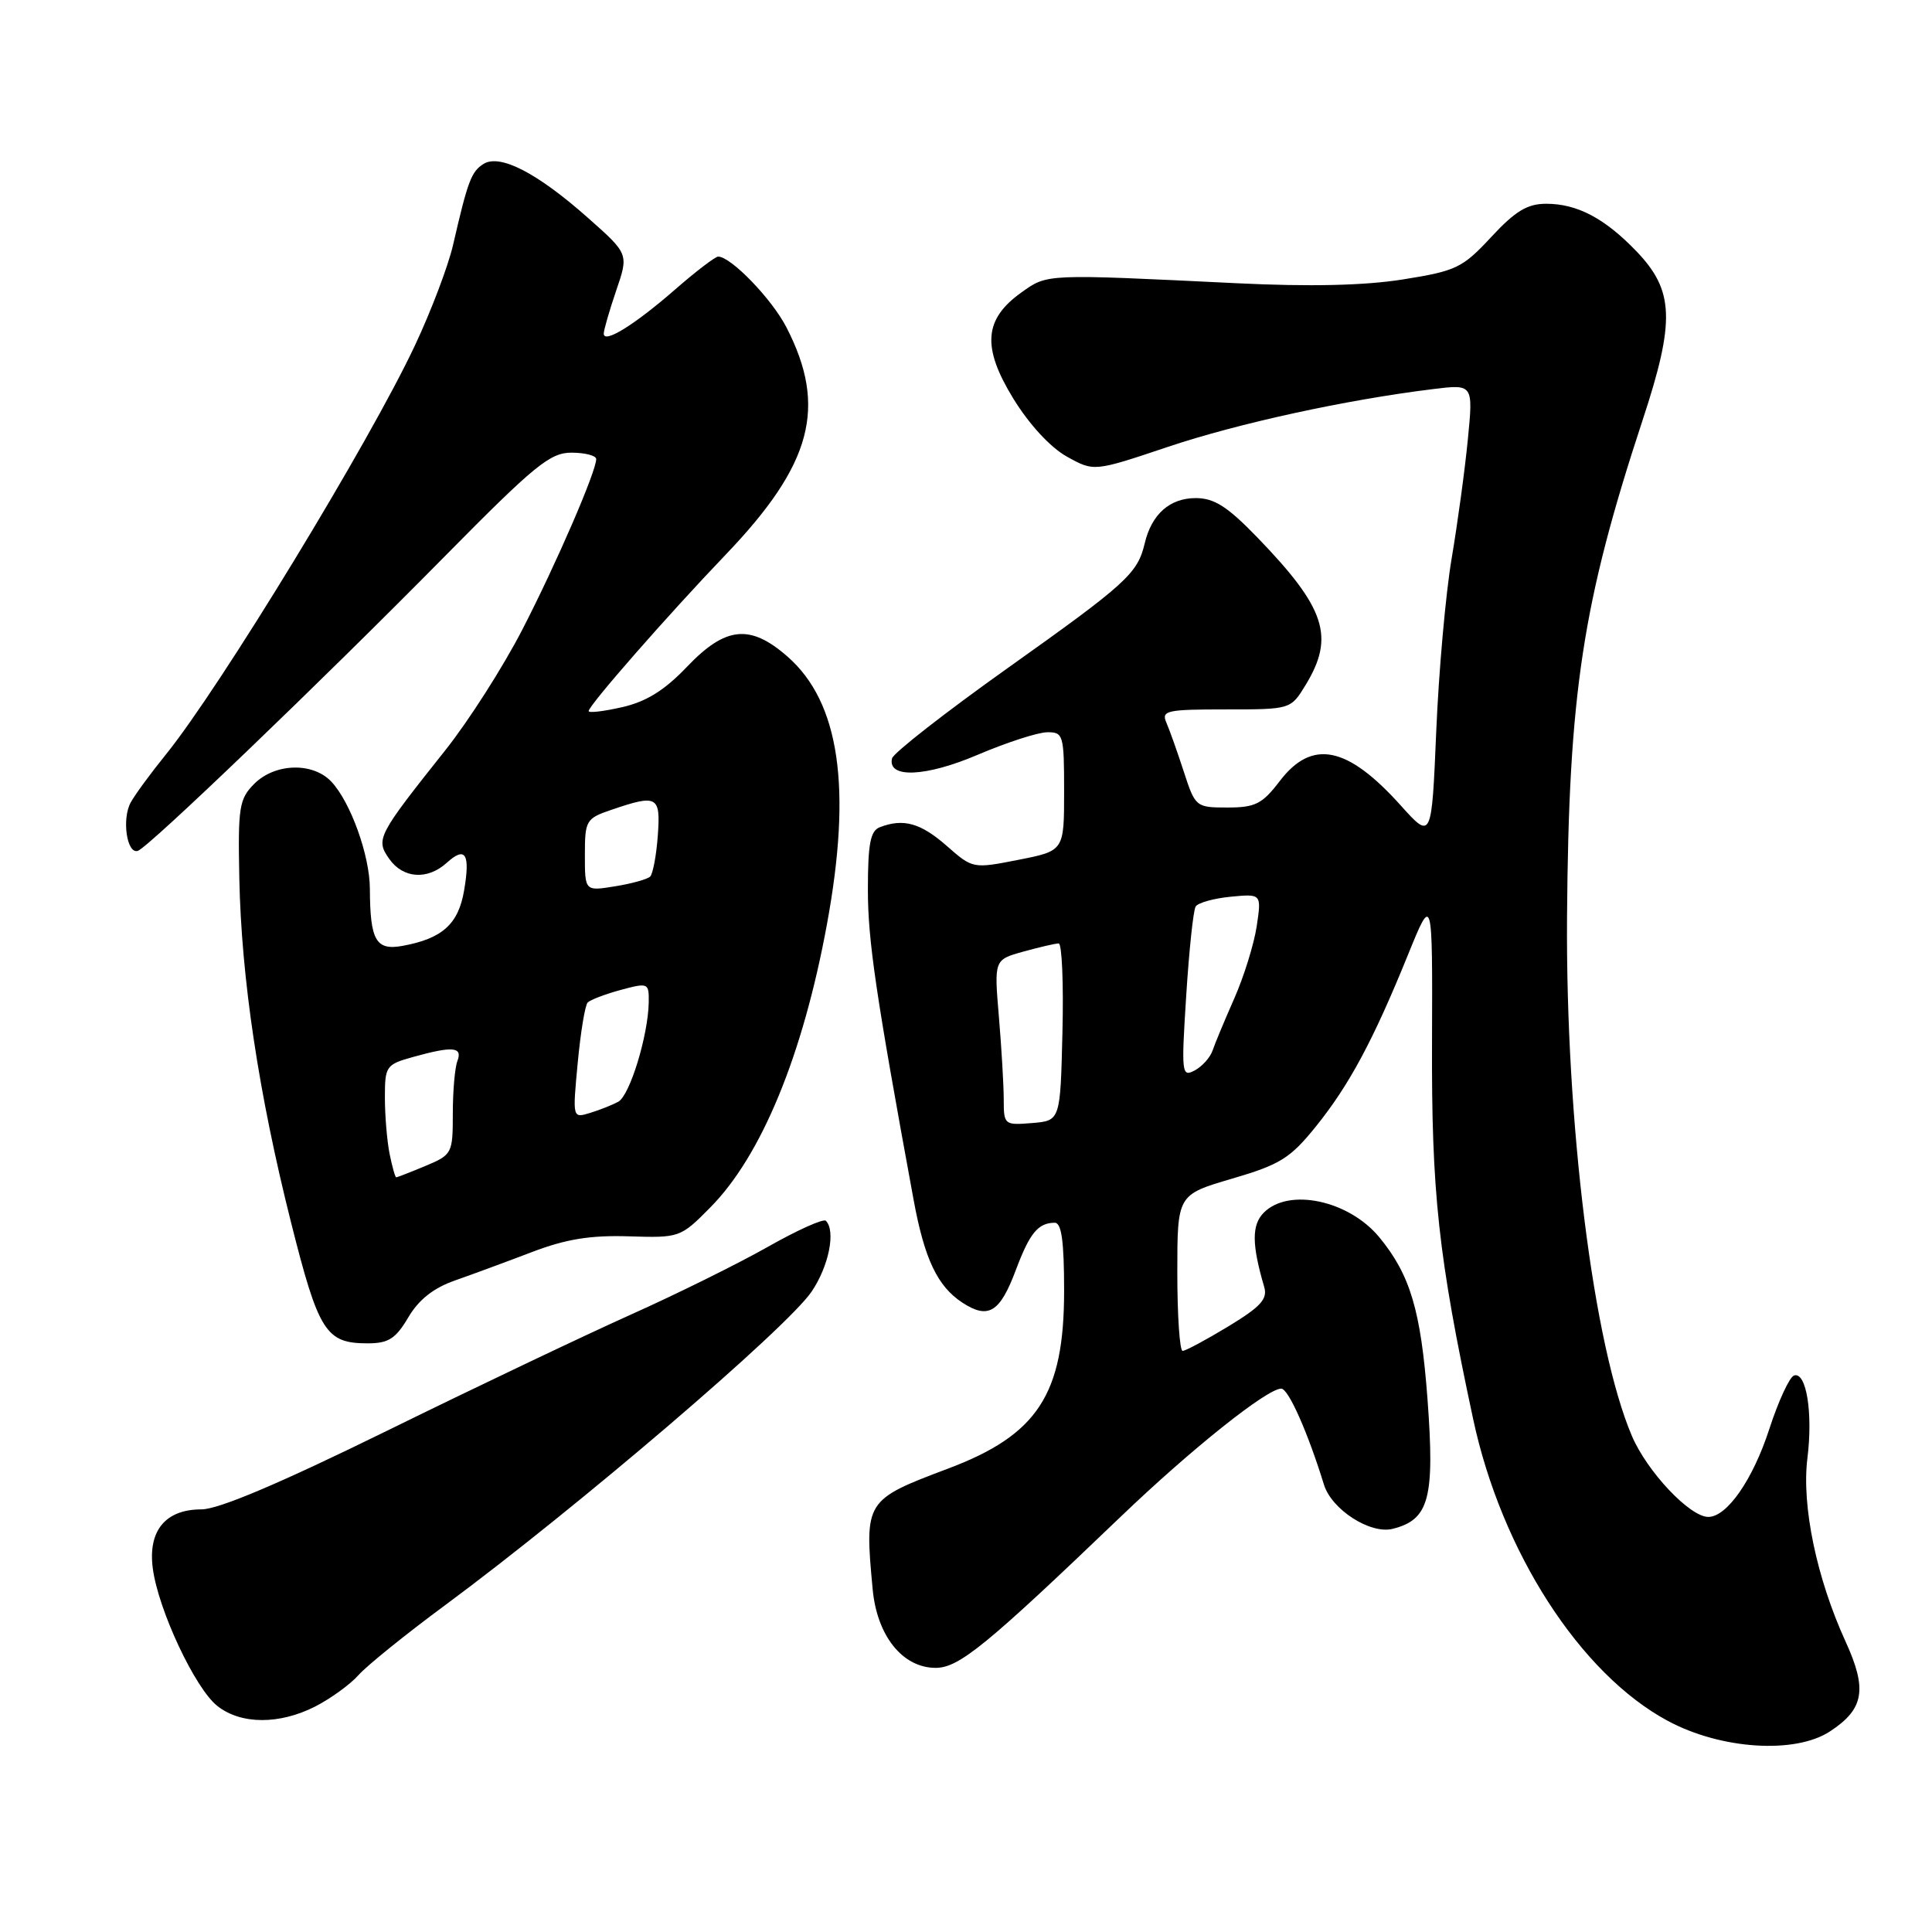 <?xml version="1.0" encoding="UTF-8" standalone="no"?>
<!DOCTYPE svg PUBLIC "-//W3C//DTD SVG 1.1//EN" "http://www.w3.org/Graphics/SVG/1.1/DTD/svg11.dtd" >
<svg xmlns="http://www.w3.org/2000/svg" xmlns:xlink="http://www.w3.org/1999/xlink" version="1.1" viewBox="0 0 256 256">
 <g >
 <path fill="currentColor"
d=" M 242.48 229.42 C 247.00 226.46 247.45 223.86 244.55 217.52 C 240.71 209.12 238.71 199.52 239.49 193.23 C 240.24 187.23 239.35 181.72 237.72 182.26 C 237.12 182.46 235.64 185.66 234.44 189.36 C 232.27 196.05 228.84 201.00 226.36 201.00 C 223.91 201.00 218.25 195.00 216.23 190.26 C 211.12 178.25 207.45 148.81 207.64 121.50 C 207.86 91.84 209.68 79.90 217.66 55.65 C 221.99 42.51 221.84 38.51 216.83 33.29 C 212.63 28.92 208.98 27.00 204.89 27.00 C 202.38 27.00 200.79 27.96 197.59 31.41 C 193.78 35.51 192.97 35.90 185.88 37.03 C 180.75 37.84 173.54 38.00 163.88 37.53 C 138.37 36.29 138.82 36.27 135.33 38.76 C 130.37 42.30 130.09 46.01 134.28 52.83 C 136.38 56.25 139.19 59.29 141.36 60.50 C 144.96 62.50 144.96 62.50 154.73 59.22 C 164.06 56.09 178.32 52.98 189.86 51.56 C 195.21 50.90 195.21 50.90 194.50 58.20 C 194.11 62.22 193.14 69.33 192.35 74.00 C 191.56 78.67 190.64 88.98 190.31 96.89 C 189.70 111.28 189.70 111.28 185.60 106.72 C 178.52 98.84 173.84 97.90 169.57 103.50 C 167.26 106.53 166.33 107.00 162.65 107.00 C 158.47 107.00 158.38 106.93 156.86 102.25 C 156.01 99.64 154.97 96.71 154.55 95.75 C 153.86 94.16 154.57 94.00 162.41 94.00 C 171.03 94.00 171.03 94.00 173.01 90.75 C 176.89 84.38 175.65 80.58 166.64 71.25 C 162.65 67.12 160.90 66.00 158.44 66.00 C 155.00 66.00 152.59 68.14 151.68 72.00 C 150.73 76.00 149.31 77.30 133.50 88.54 C 125.25 94.41 118.36 99.79 118.20 100.49 C 117.57 103.17 122.66 102.96 129.58 100.00 C 133.39 98.38 137.51 97.04 138.75 97.03 C 140.90 97.00 141.00 97.37 141.00 104.87 C 141.00 112.74 141.00 112.74 134.95 113.93 C 128.91 115.12 128.89 115.11 125.42 112.06 C 121.98 109.05 119.70 108.41 116.58 109.61 C 115.33 110.09 115.00 111.81 115.00 117.88 C 115.00 124.62 116.04 131.69 121.06 159.00 C 122.50 166.83 124.22 170.44 127.51 172.60 C 130.95 174.85 132.49 173.92 134.59 168.32 C 136.44 163.39 137.54 162.04 139.75 162.02 C 140.66 162.00 141.00 164.47 141.00 171.05 C 141.00 184.77 137.49 190.14 125.59 194.61 C 114.63 198.74 114.54 198.87 115.63 210.56 C 116.20 216.76 119.60 221.00 123.98 221.00 C 127.06 221.00 130.66 218.07 148.50 200.97 C 157.85 192.01 167.89 184.00 169.77 184.00 C 170.72 184.00 173.28 189.76 175.43 196.72 C 176.45 200.03 181.57 203.32 184.53 202.58 C 189.37 201.37 190.13 198.55 189.15 185.36 C 188.27 173.66 186.87 168.93 182.77 163.95 C 178.74 159.06 170.79 157.35 167.47 160.67 C 165.84 162.30 165.86 164.89 167.51 170.51 C 167.99 172.12 167.07 173.14 162.75 175.76 C 159.81 177.54 157.09 179.00 156.70 179.00 C 156.32 179.00 156.00 174.34 156.00 168.65 C 156.00 158.31 156.00 158.31 163.25 156.18 C 169.63 154.31 170.96 153.48 174.35 149.28 C 178.78 143.79 181.97 137.84 186.57 126.50 C 189.82 118.50 189.82 118.50 189.75 138.00 C 189.67 158.04 190.58 166.43 195.19 187.99 C 198.95 205.60 209.39 221.80 221.00 228.03 C 228.04 231.81 237.86 232.45 242.48 229.42 Z  M 41.79 226.11 C 43.83 225.06 46.40 223.20 47.50 221.96 C 48.60 220.72 53.77 216.54 59.00 212.68 C 76.56 199.69 104.25 176.00 107.54 171.15 C 109.82 167.79 110.77 163.10 109.43 161.76 C 109.11 161.44 105.65 163.00 101.73 165.22 C 97.81 167.44 89.63 171.49 83.55 174.21 C 77.47 176.94 62.95 183.85 51.29 189.58 C 37.05 196.57 28.96 200.00 26.69 200.00 C 21.91 200.00 19.58 202.84 20.25 207.85 C 20.99 213.37 25.87 223.75 28.80 226.05 C 31.93 228.52 37.02 228.54 41.79 226.11 Z  M 54.10 174.56 C 55.49 172.20 57.45 170.66 60.31 169.66 C 62.62 168.85 67.20 167.16 70.50 165.90 C 74.97 164.19 78.23 163.66 83.31 163.82 C 90.05 164.03 90.17 163.99 94.12 159.99 C 100.89 153.16 106.38 139.83 109.57 122.50 C 112.91 104.36 111.25 93.06 104.36 87.01 C 99.40 82.66 96.15 82.99 91.04 88.34 C 88.07 91.46 85.65 92.97 82.45 93.70 C 80.00 94.26 78.00 94.50 78.00 94.22 C 78.00 93.48 88.50 81.49 96.18 73.47 C 107.61 61.53 109.64 53.93 104.21 43.38 C 102.28 39.62 96.85 34.00 95.16 34.00 C 94.78 34.00 92.22 35.95 89.48 38.34 C 84.08 43.05 80.00 45.58 80.00 44.21 C 80.00 43.74 80.74 41.17 81.65 38.50 C 83.31 33.65 83.31 33.65 77.90 28.86 C 71.19 22.91 66.25 20.36 64.07 21.72 C 62.45 22.74 61.99 23.96 60.03 32.47 C 59.40 35.20 57.15 41.16 55.01 45.71 C 49.02 58.50 29.18 91.08 21.96 100.00 C 19.96 102.47 17.86 105.33 17.31 106.35 C 16.12 108.55 16.82 113.23 18.27 112.74 C 19.69 112.27 42.53 90.35 58.92 73.73 C 70.87 61.62 72.89 59.97 75.75 59.98 C 77.54 59.99 79.00 60.37 79.00 60.83 C 79.00 62.47 73.71 74.70 69.21 83.43 C 66.68 88.34 62.09 95.54 58.99 99.43 C 49.99 110.75 49.76 111.21 51.57 113.80 C 53.40 116.41 56.63 116.64 59.18 114.34 C 61.67 112.08 62.33 113.10 61.50 117.97 C 60.75 122.44 58.61 124.37 53.35 125.33 C 49.81 125.98 49.04 124.63 49.01 117.77 C 49.00 113.36 46.45 106.28 43.91 103.58 C 41.46 100.97 36.44 101.11 33.69 103.86 C 31.69 105.87 31.52 106.94 31.71 116.37 C 31.98 129.65 34.27 144.91 38.55 161.92 C 42.22 176.50 43.17 178.00 48.72 178.00 C 51.47 178.00 52.43 177.39 54.10 174.56 Z  M 133.00 145.71 C 133.00 143.84 132.71 138.90 132.36 134.74 C 131.72 127.17 131.72 127.17 135.61 126.09 C 137.75 125.50 139.85 125.01 140.28 125.01 C 140.71 125.00 140.94 130.29 140.78 136.75 C 140.50 148.50 140.50 148.50 136.75 148.81 C 133.09 149.11 133.00 149.04 133.00 145.71 Z  M 157.18 131.92 C 157.56 125.93 158.12 120.62 158.43 120.12 C 158.74 119.62 160.83 119.04 163.07 118.82 C 167.16 118.43 167.16 118.43 166.52 122.74 C 166.16 125.10 164.83 129.39 163.56 132.27 C 162.29 135.15 160.99 138.26 160.68 139.18 C 160.37 140.11 159.30 141.31 158.30 141.84 C 156.58 142.76 156.52 142.24 157.18 131.92 Z  M 51.62 152.88 C 51.28 151.16 51.00 147.80 51.00 145.42 C 51.00 141.27 51.15 141.05 54.75 140.05 C 60.00 138.59 61.32 138.71 60.61 140.58 C 60.27 141.45 60.00 144.60 60.00 147.57 C 60.00 152.83 59.91 153.01 56.38 154.49 C 54.39 155.32 52.64 156.00 52.50 156.00 C 52.36 156.00 51.97 154.59 51.62 152.88 Z  M 76.55 140.84 C 76.93 136.80 77.52 133.20 77.87 132.84 C 78.22 132.48 80.19 131.73 82.25 131.17 C 85.90 130.19 86.00 130.23 85.96 132.83 C 85.88 137.23 83.45 145.17 81.92 145.99 C 81.14 146.41 79.46 147.08 78.18 147.47 C 75.86 148.18 75.86 148.18 76.55 140.84 Z  M 77.50 113.30 C 77.50 108.72 77.65 108.45 81.00 107.31 C 87.12 105.22 87.55 105.46 87.16 110.75 C 86.97 113.36 86.51 115.79 86.15 116.15 C 85.79 116.50 83.70 117.09 81.50 117.44 C 77.50 118.09 77.50 118.09 77.50 113.30 Z "/>
</g>
</svg>